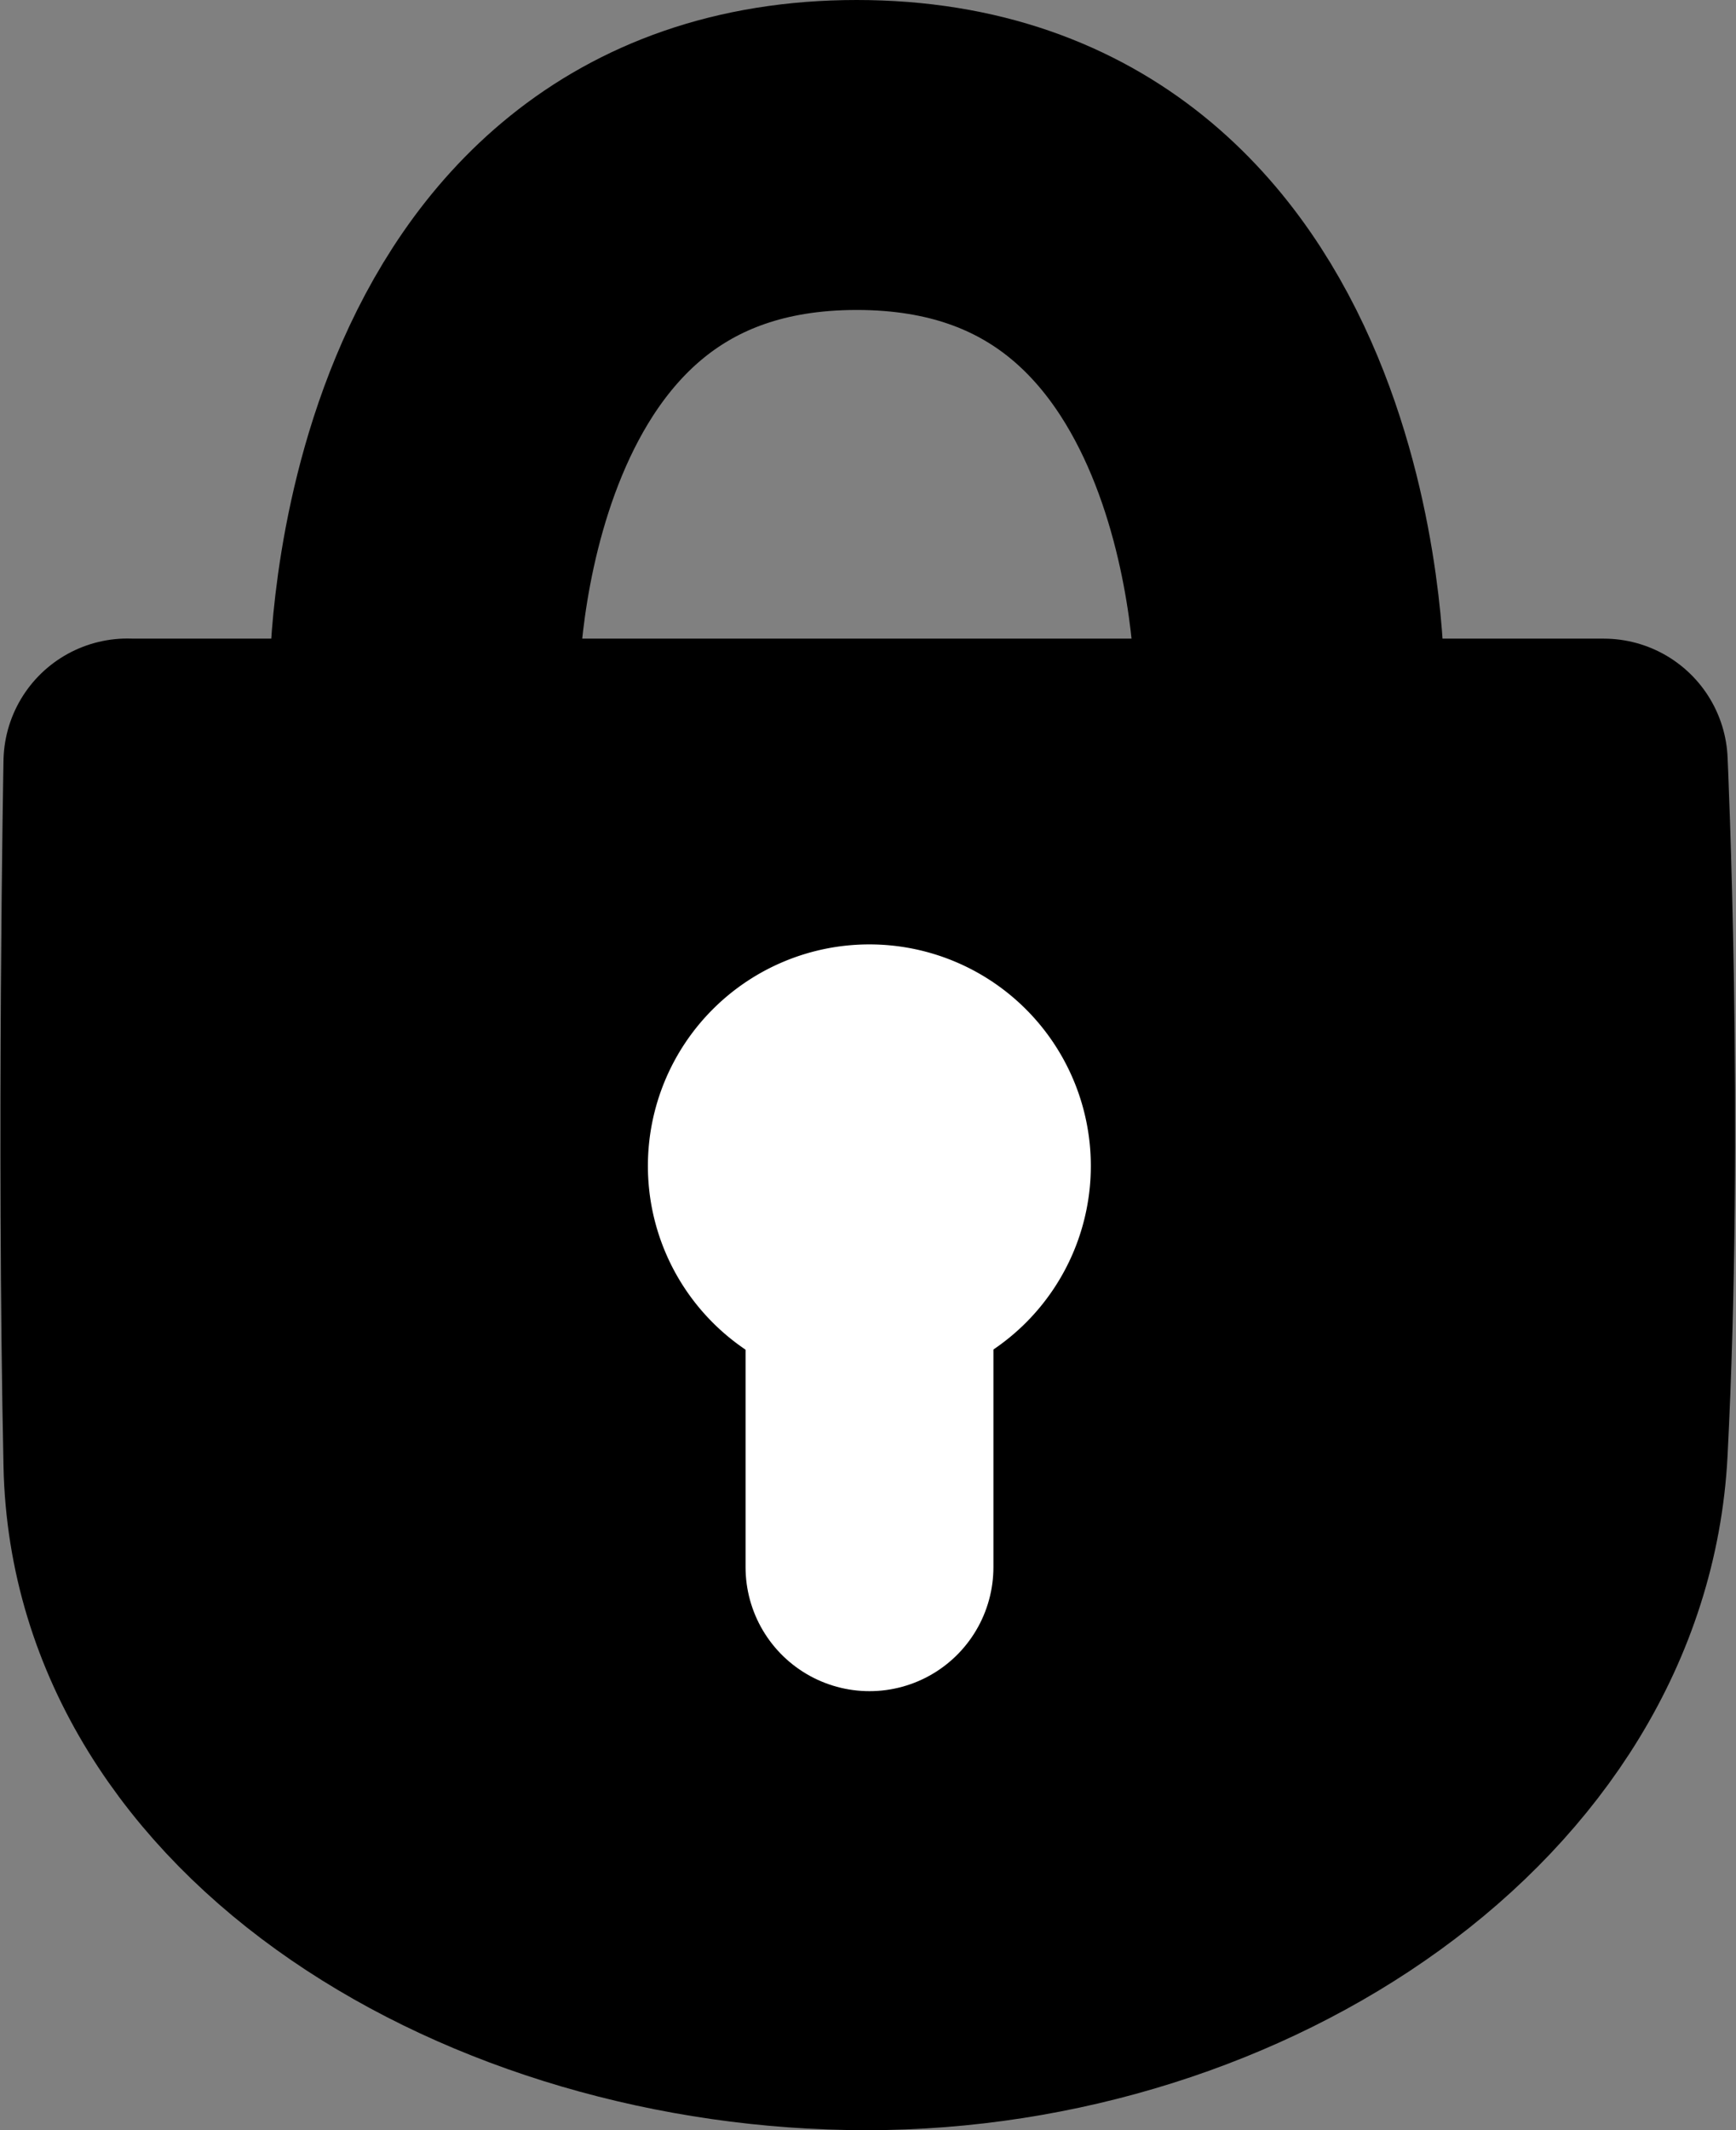 <svg xmlns="http://www.w3.org/2000/svg" width="14.008" height="17.181" viewBox="0 0 14.008 17.181"><rect x="0" y="0" width="14.008" height="17.181" fill="#808080" stroke="none"/><defs><style>.a,.b,.e{fill:none;}.a,.b{stroke:#000000;}.a{stroke-linejoin:round;}.a,.e{stroke-width:2px;}.b{stroke-width:2.5px;}.c{fill:#000000;}.d{fill:#fff;}.e{stroke:#fff;stroke-linecap:round;}</style></defs><g transform="translate(-1281.997 -3101.756)"><g transform="translate(1283 3103.006)"><g transform="translate(0 0)"><path class="a" d="M-.031,9.623s-.055,3.014,0,5.656,2.987,4.375,5.965,4.375,5.813-1.873,5.948-4.487,0-5.543,0-5.543H-.031Z" transform="translate(0.056 -4.723)"/><path class="b" d="M-5828.431,3210.991s.01-4.208,3.487-4.208,3.49,4.208,3.49,4.208" transform="translate(5830.854 -3206.783)"/><path class="c" d="M1266.295,3118.3l-.286-4.116.286-3.32h11.388l.331,3.829-.331,3.011-.691,1.571-2.437,1.666-2.1.584-2.139-.195-2.061-.8-1.489-1.26Z" transform="translate(-1266.009 -3106.523)"/></g><g transform="translate(4.225 6.367)"><path class="d" d="M1.787,0A1.787,1.787,0,1,1,0,1.787,1.787,1.787,0,0,1,1.787,0Z"/><path class="e" d="M0,0V2.134" transform="translate(1.788 2.889)"/></g></g></g></svg>